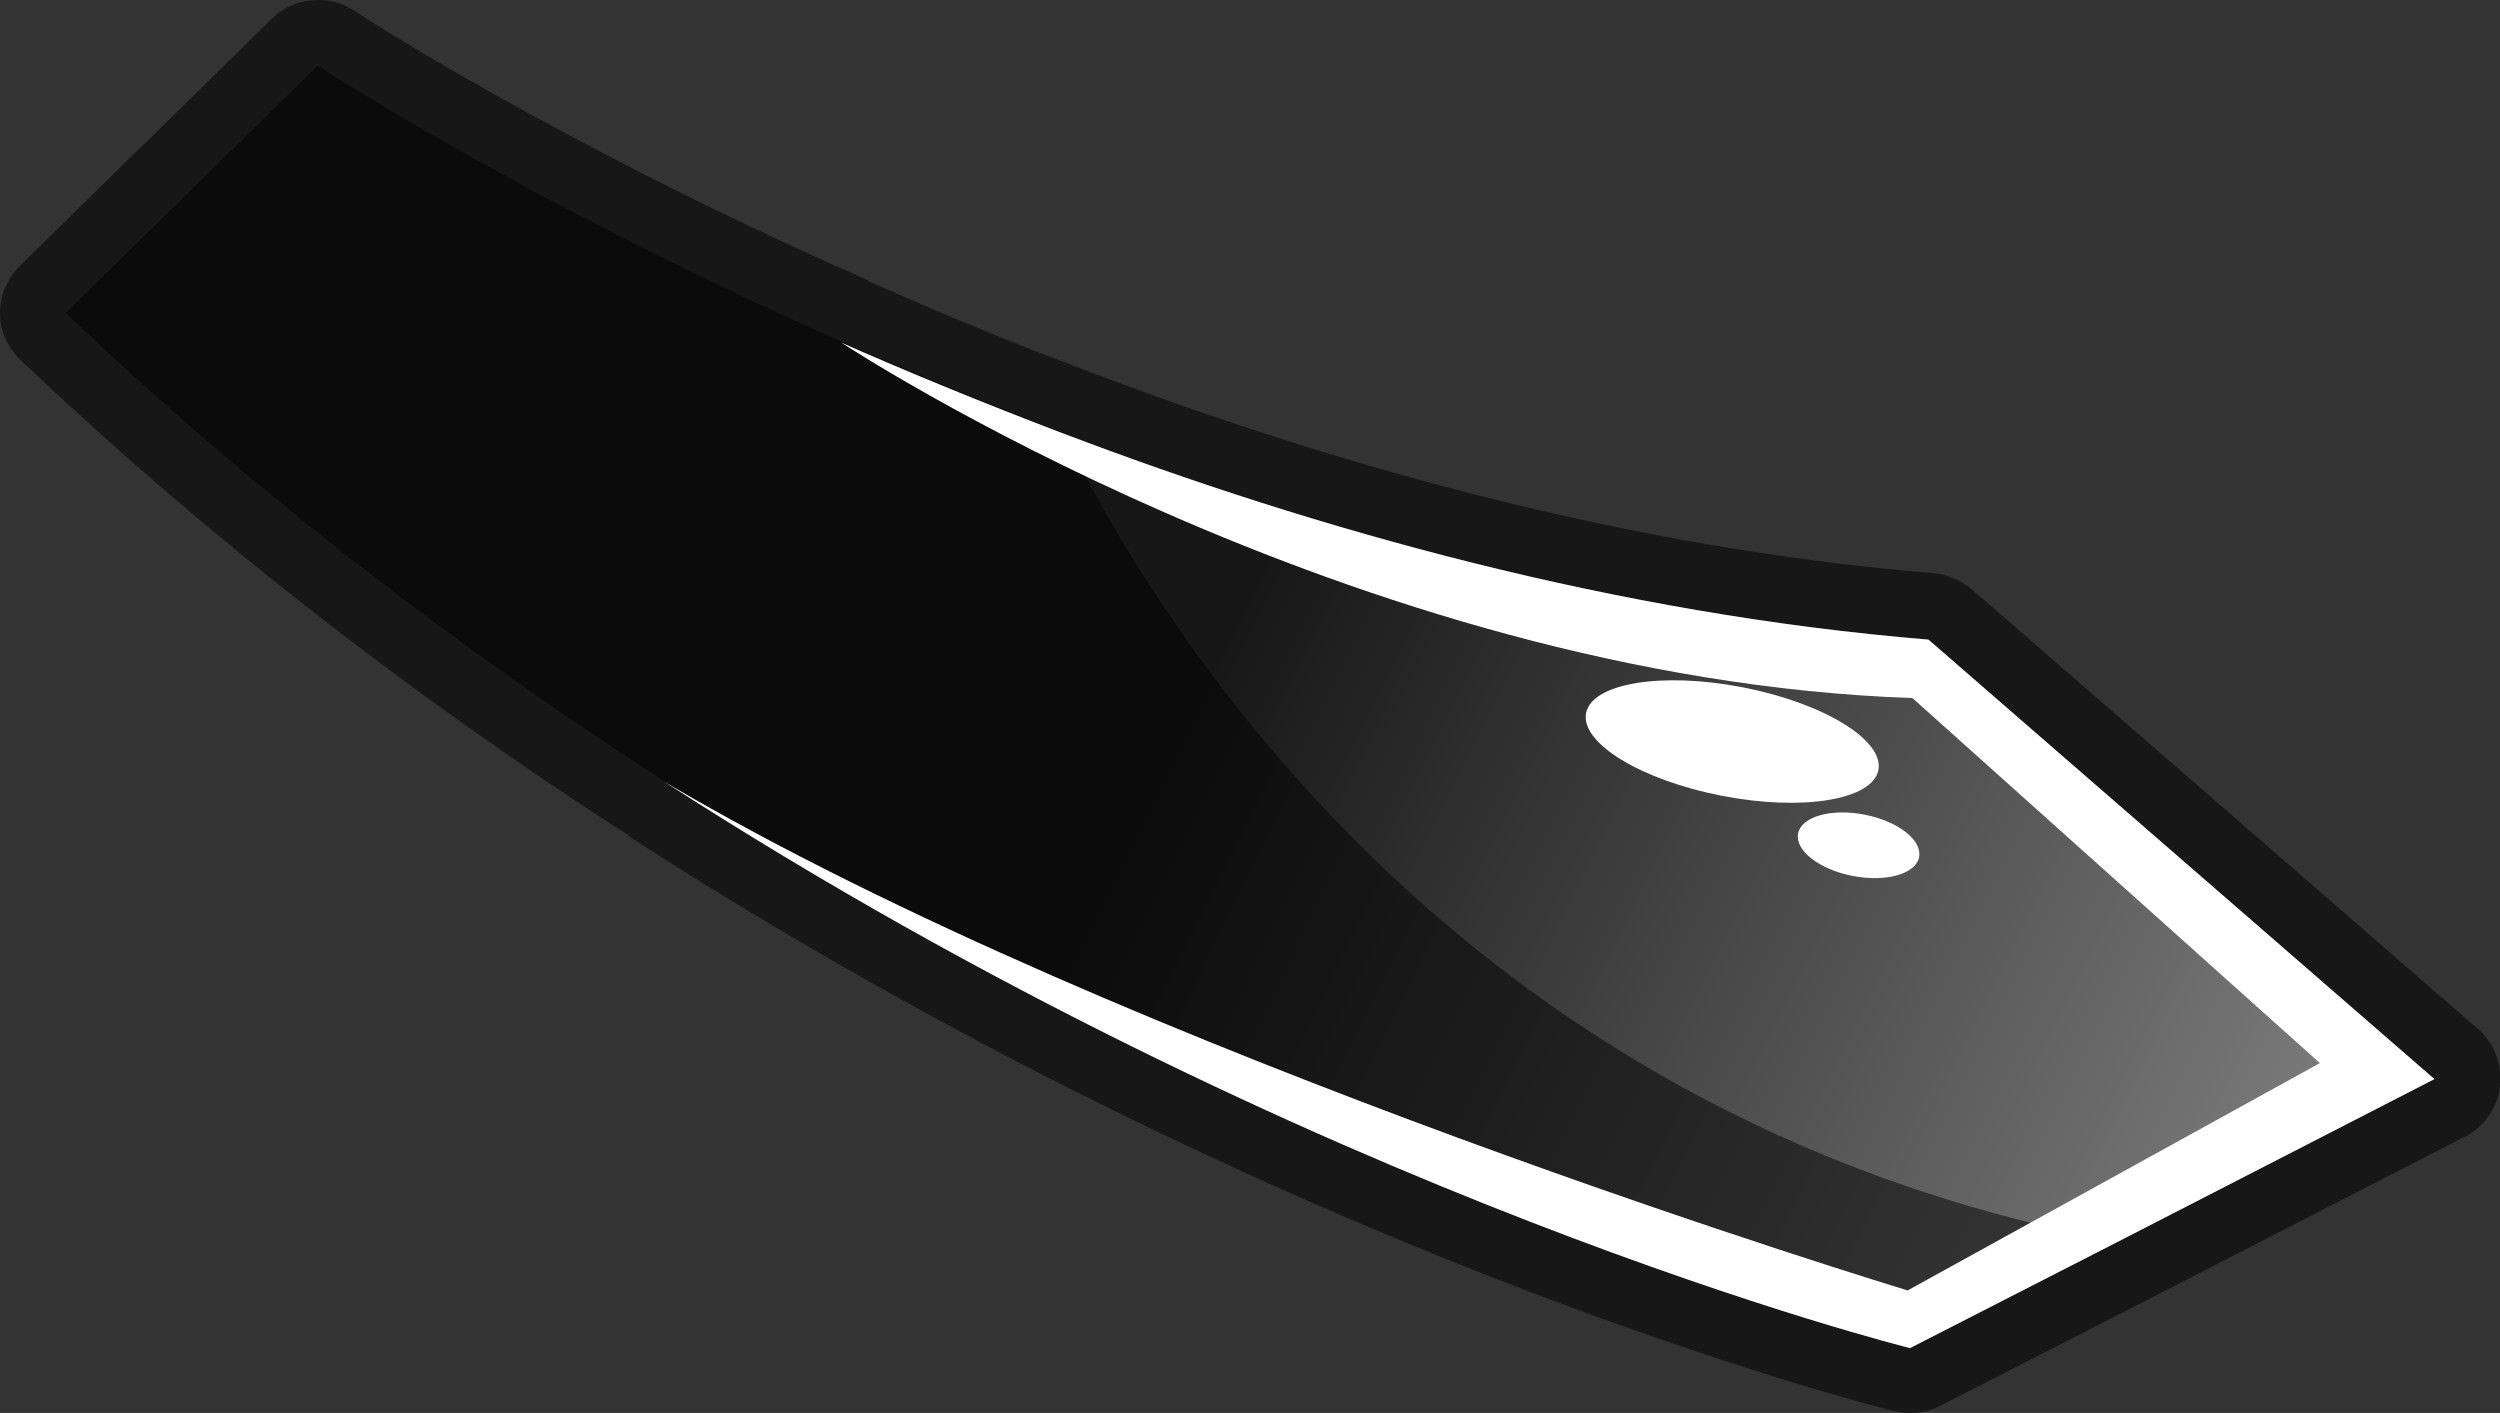 <?xml version="1.0" encoding="UTF-8"?>
<svg xmlns="http://www.w3.org/2000/svg" xmlns:xlink="http://www.w3.org/1999/xlink" viewBox="0 0 31.23 17.65">
  <rect x="0" y="0" width="31.23" height="17.65" fill="#333333" stroke="none"/>
  <defs>
    <style>
      .cls-1 {
        fill: #fff;
      }

      .cls-1, .cls-2 {
        mix-blend-mode: overlay;
      }

      .cls-3 {
        fill: #171717;
      }

      .cls-4 {
        fill: url(#linear-gradient);
      }

      .cls-5 {
        isolation: isolate;
      }

      .cls-2 {
        opacity: .51;
      }
    </style>
    <linearGradient id="linear-gradient" x1="-49.54" y1="18.15" x2="-79.88" y2="-3.68" gradientTransform="translate(88.09 -4.08) rotate(-9.42)" gradientUnits="userSpaceOnUse">
      <stop offset=".31" stop-color="#949494"/>
      <stop offset=".81" stop-color="#171718"/>
    </linearGradient>
  </defs>
  <g class="cls-5">
    <g id="Layer_2" data-name="Layer 2">
      <g id="Layer_1-2" data-name="Layer 1">
        <g>
          <g>
            <path class="cls-4" d="M23.87,17.24s-.07,0-.1-.01c-.08-.02-7.62-1.92-15.68-7.12-.02-.01-.04-.02-.05-.03-2.75-1.77-5.26-3.75-7.5-5.87-.08-.08-.13-.18-.13-.29s.04-.22.12-.3L3.68.53c.08-.08.18-.12.29-.12.08,0,.16.02.23.07.03.02,2.59,1.7,6.48,3.41.94.42,1.86.79,2.75,1.13,3.75,1.42,7.35,2.28,10.7,2.56.09,0,.17.04.24.1l6.32,5.49c.1.09.16.22.14.36-.02.13-.1.25-.22.32l-6.55,3.35c-.06.03-.12.04-.19.04Z"/>
            <path class="cls-3" d="M3.97.82s2.57,1.69,6.54,3.45h0c.86.39,1.79.77,2.76,1.14,3.18,1.21,6.92,2.26,10.82,2.58l6.32,5.49-3.97,2.04-2.58,1.32s-7.47-1.85-15.57-7.08c-.02,0-.03-.02-.05-.03-2.48-1.61-5.02-3.53-7.43-5.82L3.97.82M3.97,0c-.21,0-.42.08-.57.23L.25,3.32C.09,3.48,0,3.69,0,3.91c0,.22.09.43.26.59,2.25,2.14,4.79,4.13,7.55,5.91.01,0,.03.02.04.03.01,0,.03.02.04.03,8.11,5.23,15.47,7.08,15.78,7.16.06.02.13.02.2.02.13,0,.26-.03.37-.09l2.58-1.32,3.97-2.04c.24-.12.41-.36.44-.63.03-.27-.07-.54-.28-.72l-6.32-5.49c-.13-.11-.3-.18-.47-.2-3.32-.27-6.88-1.12-10.59-2.53-.88-.33-1.78-.7-2.68-1.1-.02,0-.04-.02-.05-.03C6.99,1.81,4.44.15,4.42.13c-.14-.09-.29-.13-.45-.13h0Z"/>
          </g>
          <ellipse class="cls-1" cx="21.64" cy="9.27" rx=".69" ry="1.86" transform="translate(8.4 28.73) rotate(-78.97)"/>
          <ellipse class="cls-1" cx="23.22" cy="10.56" rx=".39" ry=".77" transform="translate(8.41 31.33) rotate(-78.97)"/>
          <path class="cls-2" d="M26.44,15.51l-2.58,1.32S11.06,13.66.82,3.91L3.97.82s3.82,2.51,9.31,4.58c1.08,2.22,4.8,8.54,13.17,10.11Z"/>
          <path class="cls-1" d="M30.41,13.48l-3.97,2.04-2.58,1.32s-7.47-1.85-15.57-7.08c5.75,3.4,15.54,6.36,15.54,6.36l5.15-2.84-5.09-4.56c-7.02-.24-13.38-4.44-13.38-4.44.86.38,1.79.76,2.76,1.13,3.18,1.21,6.92,2.26,10.82,2.58l6.32,5.49Z"/>
        </g>
      </g>
    </g>
  </g>
</svg>